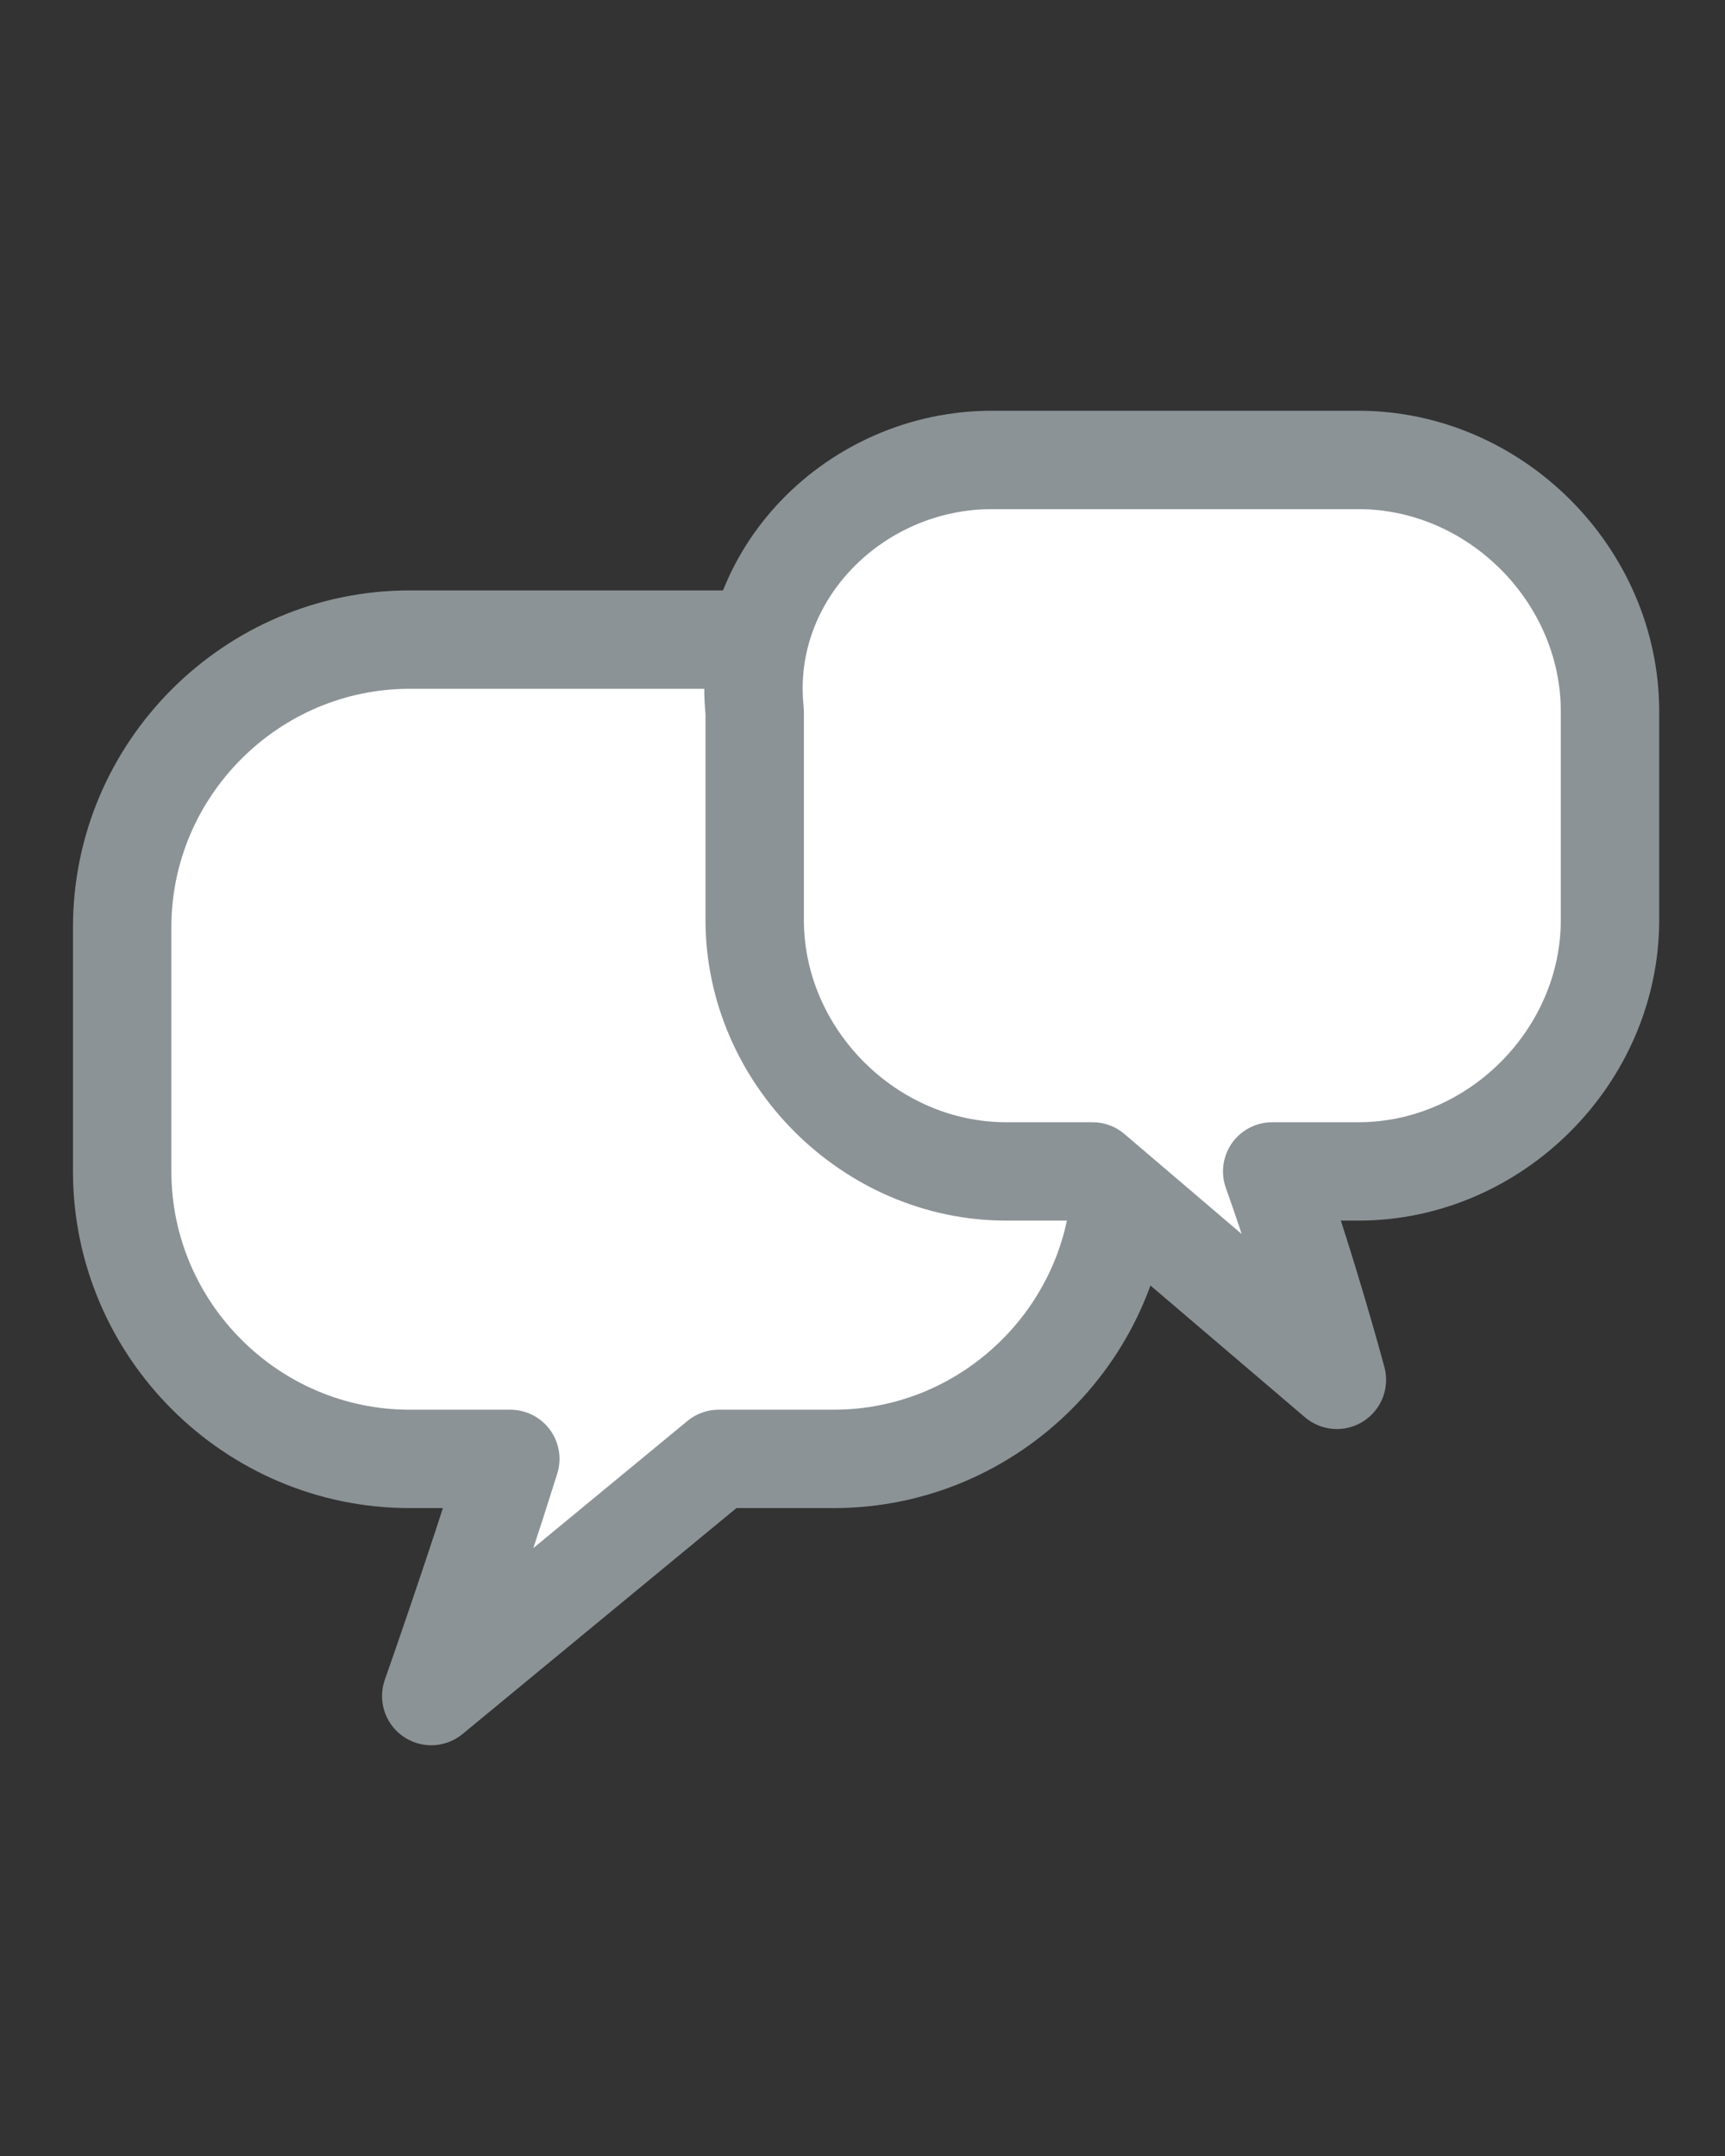 <?xml version="1.0" encoding="utf-8"?>
<!-- Generator: Adobe Illustrator 18.1.0, SVG Export Plug-In . SVG Version: 6.00 Build 0)  -->
<!DOCTYPE svg PUBLIC "-//W3C//DTD SVG 1.1//EN" "http://www.w3.org/Graphics/SVG/1.1/DTD/svg11.dtd">
<svg version="1.1" id="Camada_1" xmlns="http://www.w3.org/2000/svg" xmlns:xlink="http://www.w3.org/1999/xlink" x="0px" y="0px"
	 viewBox="0 0 24 30" enable-background="new 0 0 24 30" xml:space="preserve">
<rect x="0" y="0" width="24" height="30" fill="#333333" stroke="none"/>
<g>
	
		<path fill="#FFFFFF" stroke="#8C9396" stroke-width="1.369" stroke-linecap="round" stroke-linejoin="round" stroke-miterlimit="10" d="
		M11.7,8.9h-6c-2.2,0-4,1.8-4,4v3.4c0,2.2,1.8,4,4,4h1.4C6.6,21.9,6,23.6,6,23.6l4-3.3h1.6c2.2,0,4-1.8,4-4v-3.4
		C15.7,10.7,13.9,8.9,11.7,8.9z"/>
	
		<path fill="#FFFFFF" stroke="#8C9396" stroke-width="1.369" stroke-linecap="round" stroke-linejoin="round" stroke-miterlimit="10" d="
		M13.8,6.4h5.1c1.9,0,3.5,1.6,3.5,3.5v2.9c0,1.9-1.6,3.5-3.5,3.5h-1.2c0.5,1.4,0.9,2.9,0.9,2.9l-3.4-2.9h-1.2
		c-1.9,0-3.5-1.6-3.5-3.5V9.9C10.3,8,11.9,6.4,13.8,6.4z"/>
</g>
</svg>
